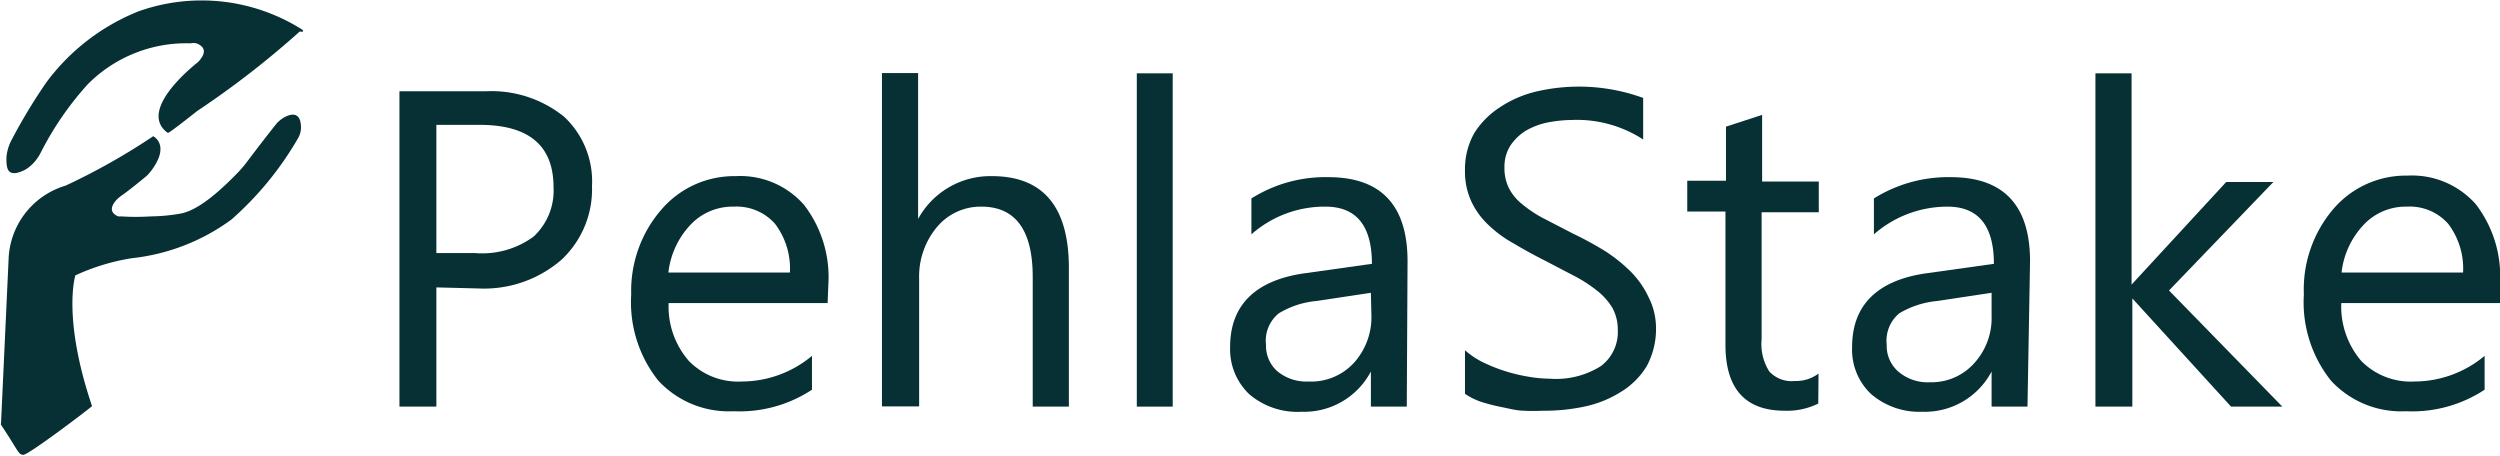<svg id="Layer_1" data-name="Layer 1" xmlns="http://www.w3.org/2000/svg" viewBox="0 0 97.51 17.77"><defs><style>.cls-1{fill:#063034;}</style></defs><path class="cls-1" d="M13,7.5a.09.09,0,0,0,0-.07,7.33,7.33,0,0,0-6.4-.73A8.3,8.3,0,0,0,3,9.47a21.63,21.63,0,0,0-1.38,2.29,1.8,1.8,0,0,0-.18.64c0,.37,0,.81.65.52a1.08,1.08,0,0,0,.23-.14,1.68,1.68,0,0,0,.46-.57A12.2,12.2,0,0,1,4.61,9.55a5.41,5.41,0,0,1,4-1.6.6.6,0,0,1,.24,0c.19.07.44.24.18.59a.73.73,0,0,1-.19.2c-.39.32-2.19,1.86-1.14,2.68a.07.07,0,0,0,.09,0c.09-.06.36-.25,1.09-.83h0a35.2,35.2,0,0,0,4-3.1.08.08,0,0,0,0,0Z" transform="translate(-1.19 -6.26)"/><path class="cls-1" d="M7.16,11.57s.7.33-.08,1.36a1.71,1.71,0,0,1-.18.2c-.22.18-.73.6-1,.78l-.1.08c-.15.14-.47.51,0,.71l.11,0a9,9,0,0,0,1.16,0,7.14,7.14,0,0,0,1.17-.11c.38-.08,1-.34,2.17-1.54a4.83,4.83,0,0,0,.37-.42c.36-.48,1.06-1.39,1.24-1.6l.07-.06c.16-.15.83-.56.84.25a.83.83,0,0,1-.12.44,12.61,12.61,0,0,1-2.59,3.16,8,8,0,0,1-3.88,1.51A8.39,8.39,0,0,0,4.13,17h0s-.52,1.64.65,5.1a0,0,0,0,1,0,0C4.5,22.34,2.3,24,2.1,24s-.21-.19-.87-1.17a.1.1,0,0,1,0-.07l.3-6.49a3.11,3.11,0,0,1,2.22-2.77h0a25.35,25.35,0,0,0,3.45-1.95Z" transform="translate(-1.19 -6.26)"/><path class="cls-1" d="M18.21,17.47v4.65H16.77V9.82h3.37a4.5,4.5,0,0,1,3.06,1,3.45,3.45,0,0,1,1.08,2.71,3.75,3.75,0,0,1-1.2,2.87,4.61,4.61,0,0,1-3.25,1.11Zm0-6.34v5h1.5A3.39,3.39,0,0,0,22,15.49a2.44,2.44,0,0,0,.78-1.93q0-2.43-2.88-2.43Z" transform="translate(-1.19 -6.26)"/><path class="cls-1" d="M33.47,18.08h-6.2a3.22,3.22,0,0,0,.79,2.26,2.68,2.68,0,0,0,2.07.8,4.28,4.28,0,0,0,2.73-1v1.32a5.13,5.13,0,0,1-3.06.84,3.75,3.75,0,0,1-2.93-1.19,4.9,4.9,0,0,1-1.06-3.37A4.83,4.83,0,0,1,27,14.42a3.74,3.74,0,0,1,2.89-1.29,3.31,3.31,0,0,1,2.66,1.12,4.62,4.62,0,0,1,.95,3.09ZM32,16.89a2.89,2.89,0,0,0-.58-1.9,2,2,0,0,0-1.61-.67,2.25,2.25,0,0,0-1.69.71,3.23,3.23,0,0,0-.86,1.86Z" transform="translate(-1.19 -6.26)"/><path class="cls-1" d="M42.88,22.12H41.47V17.06c0-1.83-.68-2.74-2-2.74a2.22,2.22,0,0,0-1.73.79,3,3,0,0,0-.7,2v5H35.59v-13H37V14.8h0a3.21,3.21,0,0,1,2.88-1.67c2,0,3,1.2,3,3.58Z" transform="translate(-1.19 -6.26)"/><path class="cls-1" d="M46.93,22.12h-1.4v-13h1.4Z" transform="translate(-1.19 -6.26)"/><path class="cls-1" d="M56.06,22.12h-1.4V20.75h0a2.94,2.94,0,0,1-2.7,1.57,2.89,2.89,0,0,1-2.05-.69,2.42,2.42,0,0,1-.74-1.84c0-1.64,1-2.6,2.9-2.87l2.63-.37c0-1.49-.61-2.23-1.81-2.23A4.31,4.31,0,0,0,50,15.4V14a5.41,5.41,0,0,1,3-.83c2.06,0,3.09,1.1,3.09,3.28Zm-1.4-4.44L52.54,18a3.42,3.42,0,0,0-1.47.48,1.37,1.37,0,0,0-.5,1.23A1.32,1.32,0,0,0,51,20.73a1.76,1.76,0,0,0,1.22.41A2.26,2.26,0,0,0,54,20.41a2.65,2.65,0,0,0,.68-1.86Z" transform="translate(-1.19 -6.26)"/><path class="cls-1" d="M58.33,21.62v-1.7a3.16,3.16,0,0,0,.7.47,6.47,6.47,0,0,0,1.76.56,5.16,5.16,0,0,0,.84.08,3.28,3.28,0,0,0,2-.49,1.66,1.66,0,0,0,.66-1.42,1.75,1.75,0,0,0-.22-.87,2.54,2.54,0,0,0-.61-.67,5.5,5.5,0,0,0-.91-.58l-1.13-.59q-.65-.33-1.2-.66a4.67,4.67,0,0,1-1-.74,3,3,0,0,1-.65-.91,2.79,2.79,0,0,1-.24-1.2,2.85,2.85,0,0,1,.37-1.46,3.26,3.26,0,0,1,1-1,4.36,4.36,0,0,1,1.37-.6,7.32,7.32,0,0,1,4.21.24v1.62a4.74,4.74,0,0,0-2.79-.76,5.11,5.11,0,0,0-.95.1,2.82,2.82,0,0,0-.84.32,2,2,0,0,0-.6.58,1.54,1.54,0,0,0-.23.85,1.74,1.74,0,0,0,.18.82,1.9,1.9,0,0,0,.52.62,4.6,4.6,0,0,0,.83.55l1.14.59a13.44,13.44,0,0,1,1.25.68,6.09,6.09,0,0,1,1,.8,3.48,3.48,0,0,1,.7,1A2.63,2.63,0,0,1,65.78,19a3.05,3.05,0,0,1-.36,1.54,3,3,0,0,1-1,1,4.33,4.33,0,0,1-1.39.57,7.51,7.51,0,0,1-1.67.17,7,7,0,0,1-.72,0c-.28,0-.57-.08-.87-.14a7,7,0,0,1-.85-.22A2.65,2.65,0,0,1,58.33,21.62Z" transform="translate(-1.19 -6.26)"/><path class="cls-1" d="M72.11,22a2.74,2.74,0,0,1-1.31.28c-1.54,0-2.31-.86-2.31-2.57v-5.2H67v-1.2h1.51V11.2l1.41-.46v2.6h2.21v1.2H69.9v4.95a2,2,0,0,0,.3,1.26,1.19,1.19,0,0,0,1,.37,1.45,1.45,0,0,0,.92-.29Z" transform="translate(-1.19 -6.26)"/><path class="cls-1" d="M80.27,22.12h-1.4V20.75h0a2.94,2.94,0,0,1-2.7,1.57,2.89,2.89,0,0,1-2-.69,2.38,2.38,0,0,1-.74-1.84c0-1.64,1-2.6,2.89-2.87l2.64-.37c0-1.49-.61-2.23-1.81-2.23a4.35,4.35,0,0,0-2.87,1.08V14a5.46,5.46,0,0,1,3-.83c2.06,0,3.09,1.1,3.09,3.28Zm-1.4-4.44L76.75,18a3.52,3.52,0,0,0-1.48.48,1.39,1.39,0,0,0-.49,1.23,1.32,1.32,0,0,0,.46,1.05,1.76,1.76,0,0,0,1.22.41,2.24,2.24,0,0,0,1.72-.73,2.61,2.61,0,0,0,.69-1.86Z" transform="translate(-1.19 -6.26)"/><path class="cls-1" d="M90.21,22.12h-2L84.36,17.9h0v4.22H82.92v-13h1.41v8.24h0l3.69-4h1.84l-4.07,4.23Z" transform="translate(-1.19 -6.26)"/><path class="cls-1" d="M98.7,18.08H92.51a3.26,3.26,0,0,0,.78,2.26,2.71,2.71,0,0,0,2.08.8,4.28,4.28,0,0,0,2.73-1v1.32a5.13,5.13,0,0,1-3.06.84,3.73,3.73,0,0,1-2.93-1.19,4.9,4.9,0,0,1-1.06-3.37,4.83,4.83,0,0,1,1.16-3.34,3.72,3.72,0,0,1,2.88-1.29,3.32,3.32,0,0,1,2.67,1.12,4.62,4.62,0,0,1,.94,3.09Zm-1.44-1.19a2.89,2.89,0,0,0-.58-1.9,2,2,0,0,0-1.61-.67,2.25,2.25,0,0,0-1.69.71,3.23,3.23,0,0,0-.86,1.86Z" transform="translate(-1.19 -6.26)"/></svg>